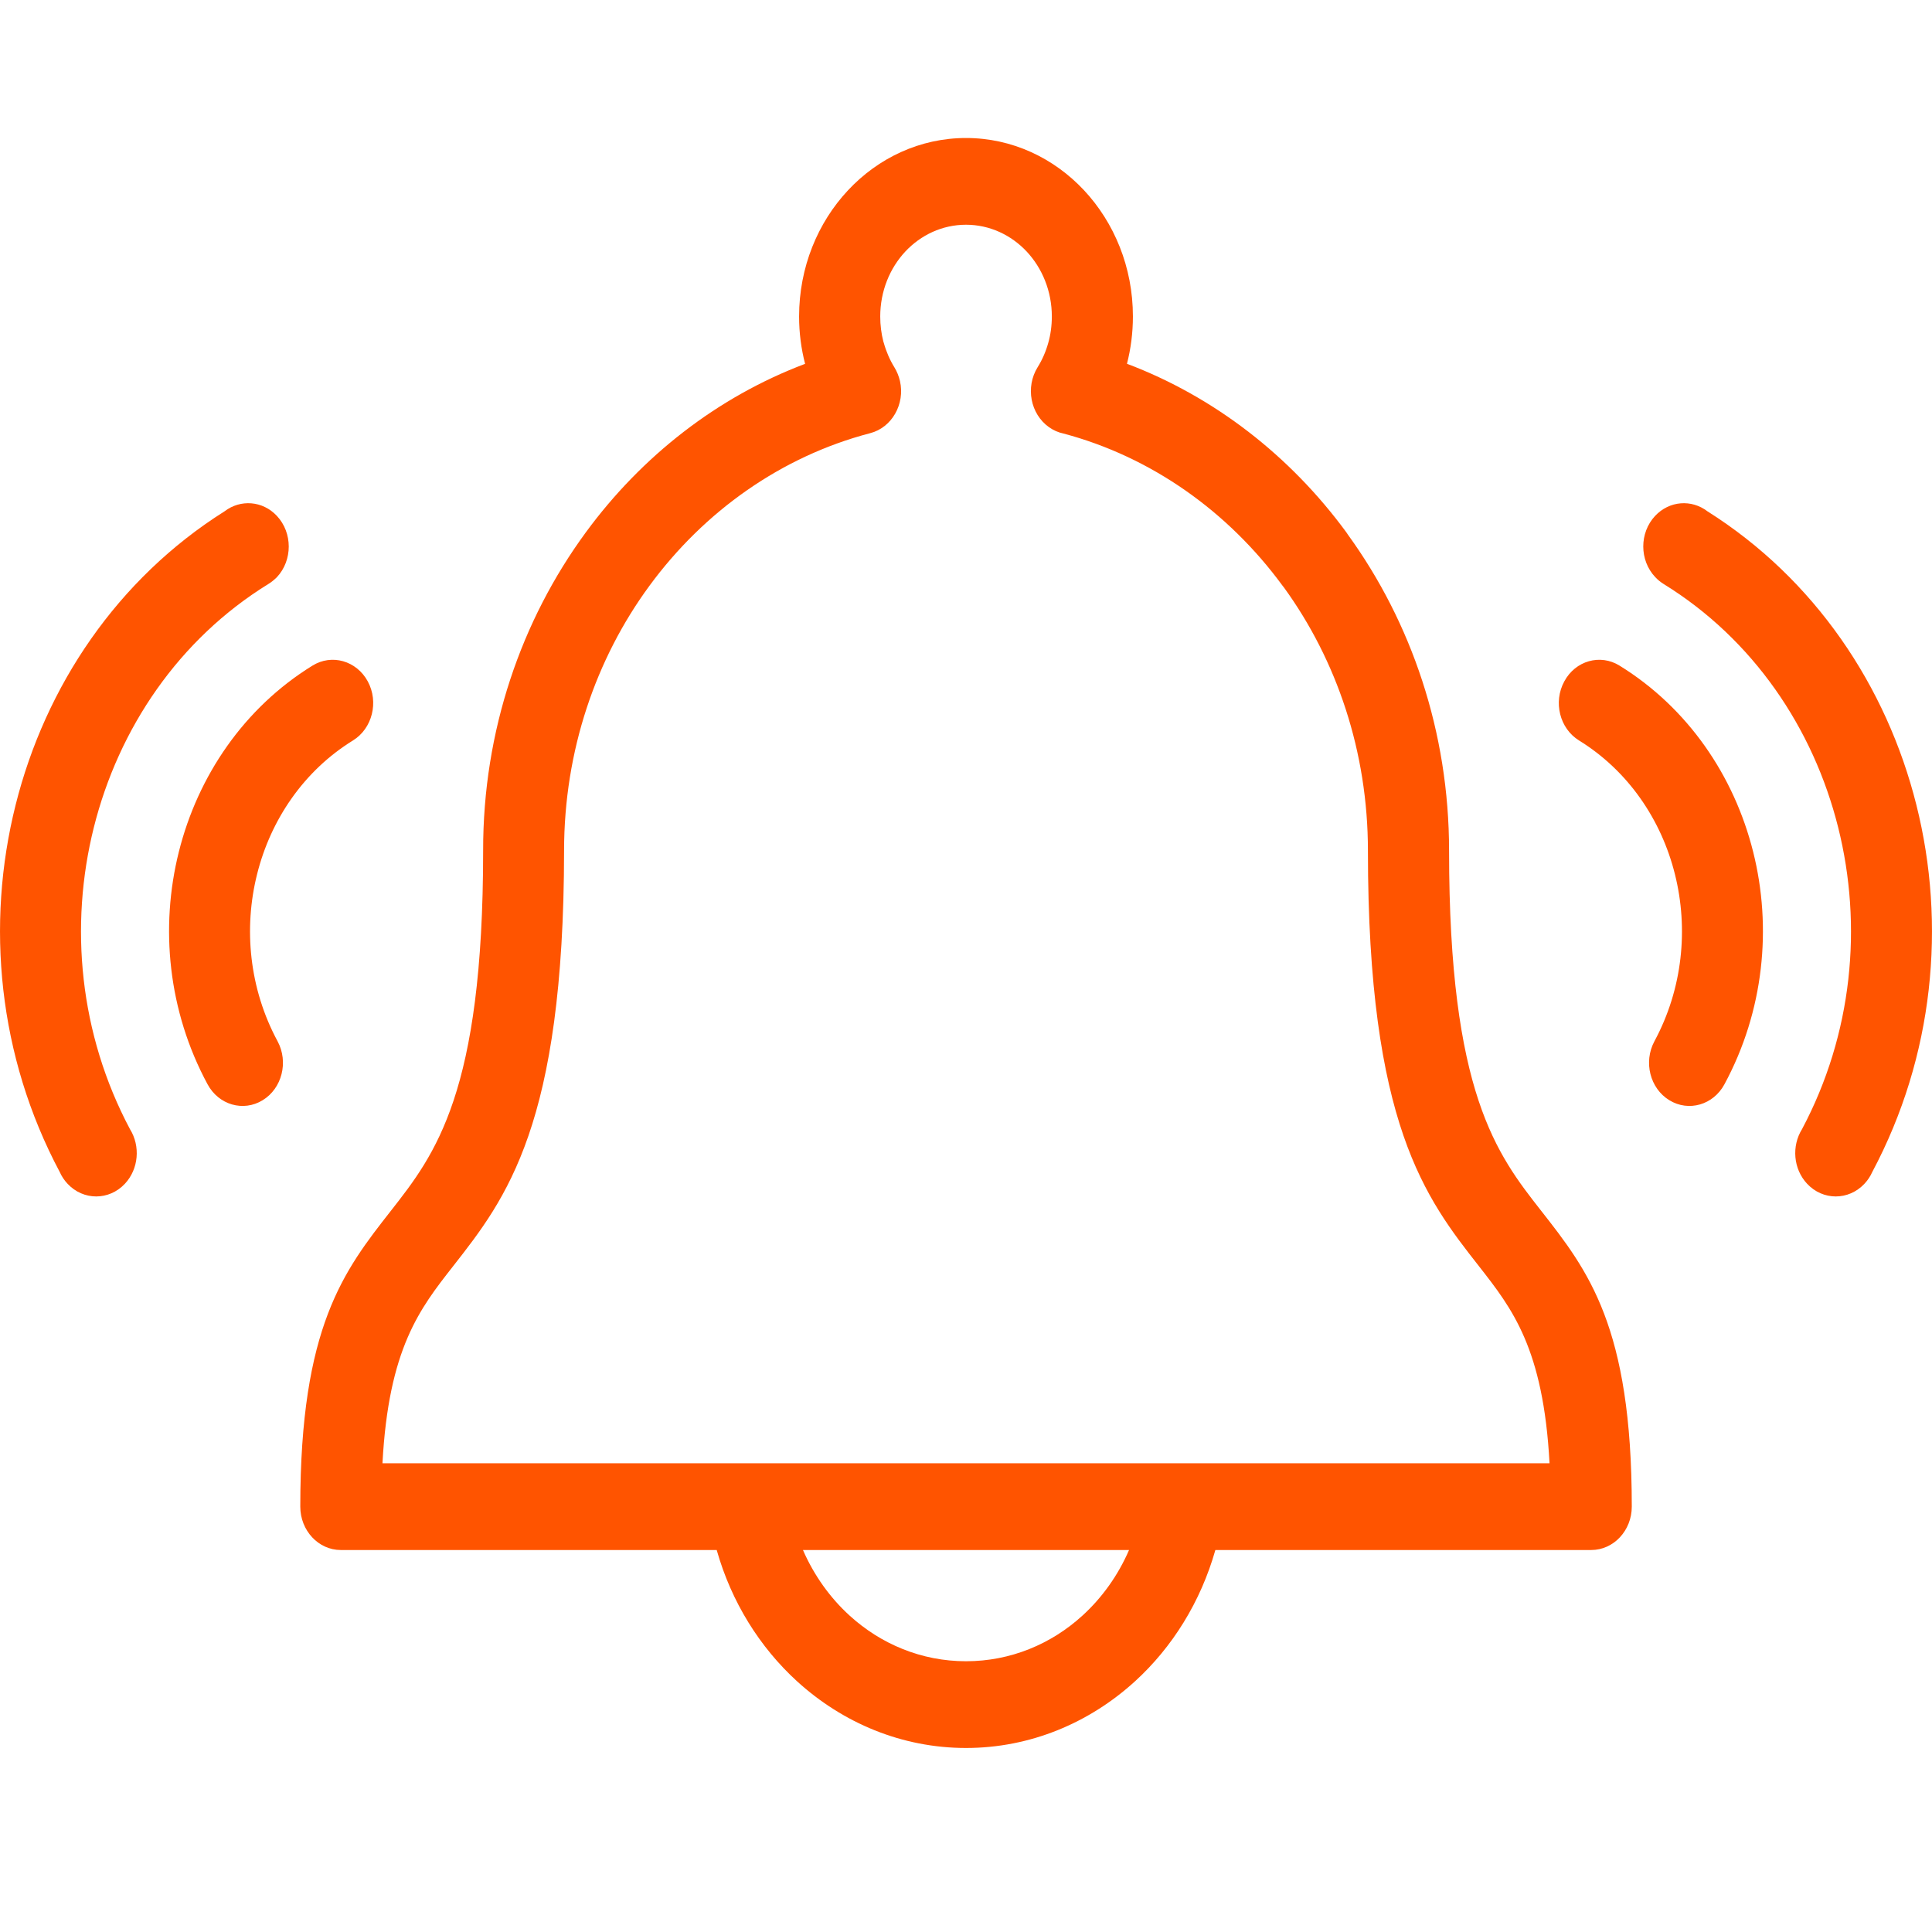 <svg width="28" height="28" viewBox="0 0 28 28" fill="none" xmlns="http://www.w3.org/2000/svg">
<path d="M16.333 5.272C17.6 5.751 18.699 6.607 19.511 7.713L19.536 7.75C20.454 9.017 21.001 10.606 21.001 12.329C21.001 15.844 21.695 16.73 22.336 17.548C23.016 18.416 23.649 19.224 23.649 21.835C23.649 22.182 23.386 22.464 23.061 22.464H17.614C17.401 23.215 16.991 23.873 16.448 24.368C15.788 24.969 14.932 25.333 14 25.333C13.069 25.333 12.213 24.969 11.553 24.368C11.01 23.873 10.599 23.215 10.387 22.464H4.939C4.615 22.464 4.352 22.182 4.352 21.835C4.352 19.224 4.985 18.416 5.665 17.548C6.307 16.728 7.002 15.841 7.002 12.329C6.999 10.591 7.556 8.989 8.489 7.717C9.301 6.609 10.4 5.752 11.668 5.273C11.611 5.053 11.581 4.822 11.581 4.587C11.581 3.873 11.852 3.226 12.29 2.758C12.727 2.29 13.333 2 14 2C14.668 2 15.273 2.29 15.711 2.758C16.148 3.226 16.419 3.873 16.419 4.586C16.419 4.822 16.389 5.053 16.333 5.272ZM24.992 15.714C24.831 16.014 24.473 16.117 24.193 15.945C23.913 15.774 23.816 15.391 23.977 15.091C24.388 14.329 24.472 13.458 24.274 12.669C24.077 11.88 23.597 11.171 22.884 10.731C22.604 10.558 22.508 10.174 22.671 9.875C22.832 9.575 23.192 9.473 23.472 9.647C24.465 10.26 25.133 11.247 25.408 12.345C25.683 13.441 25.565 14.652 24.992 15.714ZM27.021 17.156C26.791 17.401 26.419 17.401 26.19 17.156C25.989 16.941 25.964 16.609 26.116 16.365C26.85 14.985 26.997 13.416 26.64 11.991C26.28 10.554 25.408 9.264 24.111 8.464C24.066 8.436 24.024 8.402 23.989 8.364C23.758 8.12 23.758 7.722 23.987 7.477C24.194 7.256 24.515 7.234 24.745 7.41C26.298 8.389 27.342 9.941 27.774 11.667C28.208 13.398 28.028 15.306 27.134 16.986C27.107 17.047 27.069 17.105 27.021 17.156ZM4.023 15.091C4.184 15.391 4.087 15.774 3.807 15.945C3.527 16.117 3.169 16.014 3.008 15.714C2.435 14.652 2.317 13.441 2.592 12.345C2.867 11.247 3.535 10.26 4.528 9.647C4.808 9.473 5.167 9.575 5.33 9.875C5.492 10.174 5.396 10.558 5.116 10.731C4.403 11.171 3.923 11.88 3.726 12.669C3.528 13.458 3.612 14.329 4.023 15.091ZM1.884 16.365C2.036 16.609 2.011 16.941 1.81 17.156C1.58 17.401 1.208 17.401 0.979 17.156C0.931 17.105 0.893 17.047 0.866 16.986C-0.028 15.306 -0.208 13.398 0.226 11.667C0.658 9.941 1.702 8.389 3.255 7.41C3.485 7.234 3.807 7.256 4.013 7.477C4.242 7.722 4.242 8.12 4.013 8.365C3.975 8.402 3.935 8.436 3.889 8.464C2.592 9.264 1.72 10.554 1.36 11.991C1.003 13.416 1.15 14.985 1.884 16.365ZM16.363 22.464H11.637C11.797 22.831 12.029 23.156 12.315 23.416C12.767 23.827 13.355 24.076 14 24.076C14.646 24.076 15.235 23.827 15.686 23.416C15.972 23.156 16.204 22.831 16.363 22.464ZM18.588 8.489C17.799 7.413 16.687 6.622 15.412 6.283C15.339 6.268 15.268 6.237 15.203 6.191C14.933 6 14.859 5.611 15.038 5.322C15.103 5.218 15.156 5.099 15.192 4.97C15.226 4.851 15.244 4.722 15.244 4.586C15.244 4.219 15.104 3.886 14.88 3.646C14.655 3.406 14.343 3.257 14 3.257C13.656 3.257 13.345 3.406 13.12 3.646C12.896 3.886 12.757 4.219 12.757 4.587C12.757 4.714 12.773 4.836 12.802 4.949L12.809 4.971C12.845 5.099 12.897 5.218 12.962 5.323C12.998 5.382 13.026 5.449 13.043 5.522C13.119 5.858 12.925 6.197 12.611 6.278C11.326 6.614 10.206 7.408 9.412 8.49C8.637 9.545 8.175 10.879 8.175 12.329C8.172 16.301 7.337 17.368 6.565 18.353C6.084 18.967 5.632 19.543 5.543 21.207H22.457C22.368 19.543 21.916 18.967 21.436 18.353C20.662 17.366 19.825 16.298 19.825 12.329C19.825 10.892 19.372 9.569 18.61 8.517L18.588 8.489Z" fill="#FF5400"/>
</svg>
